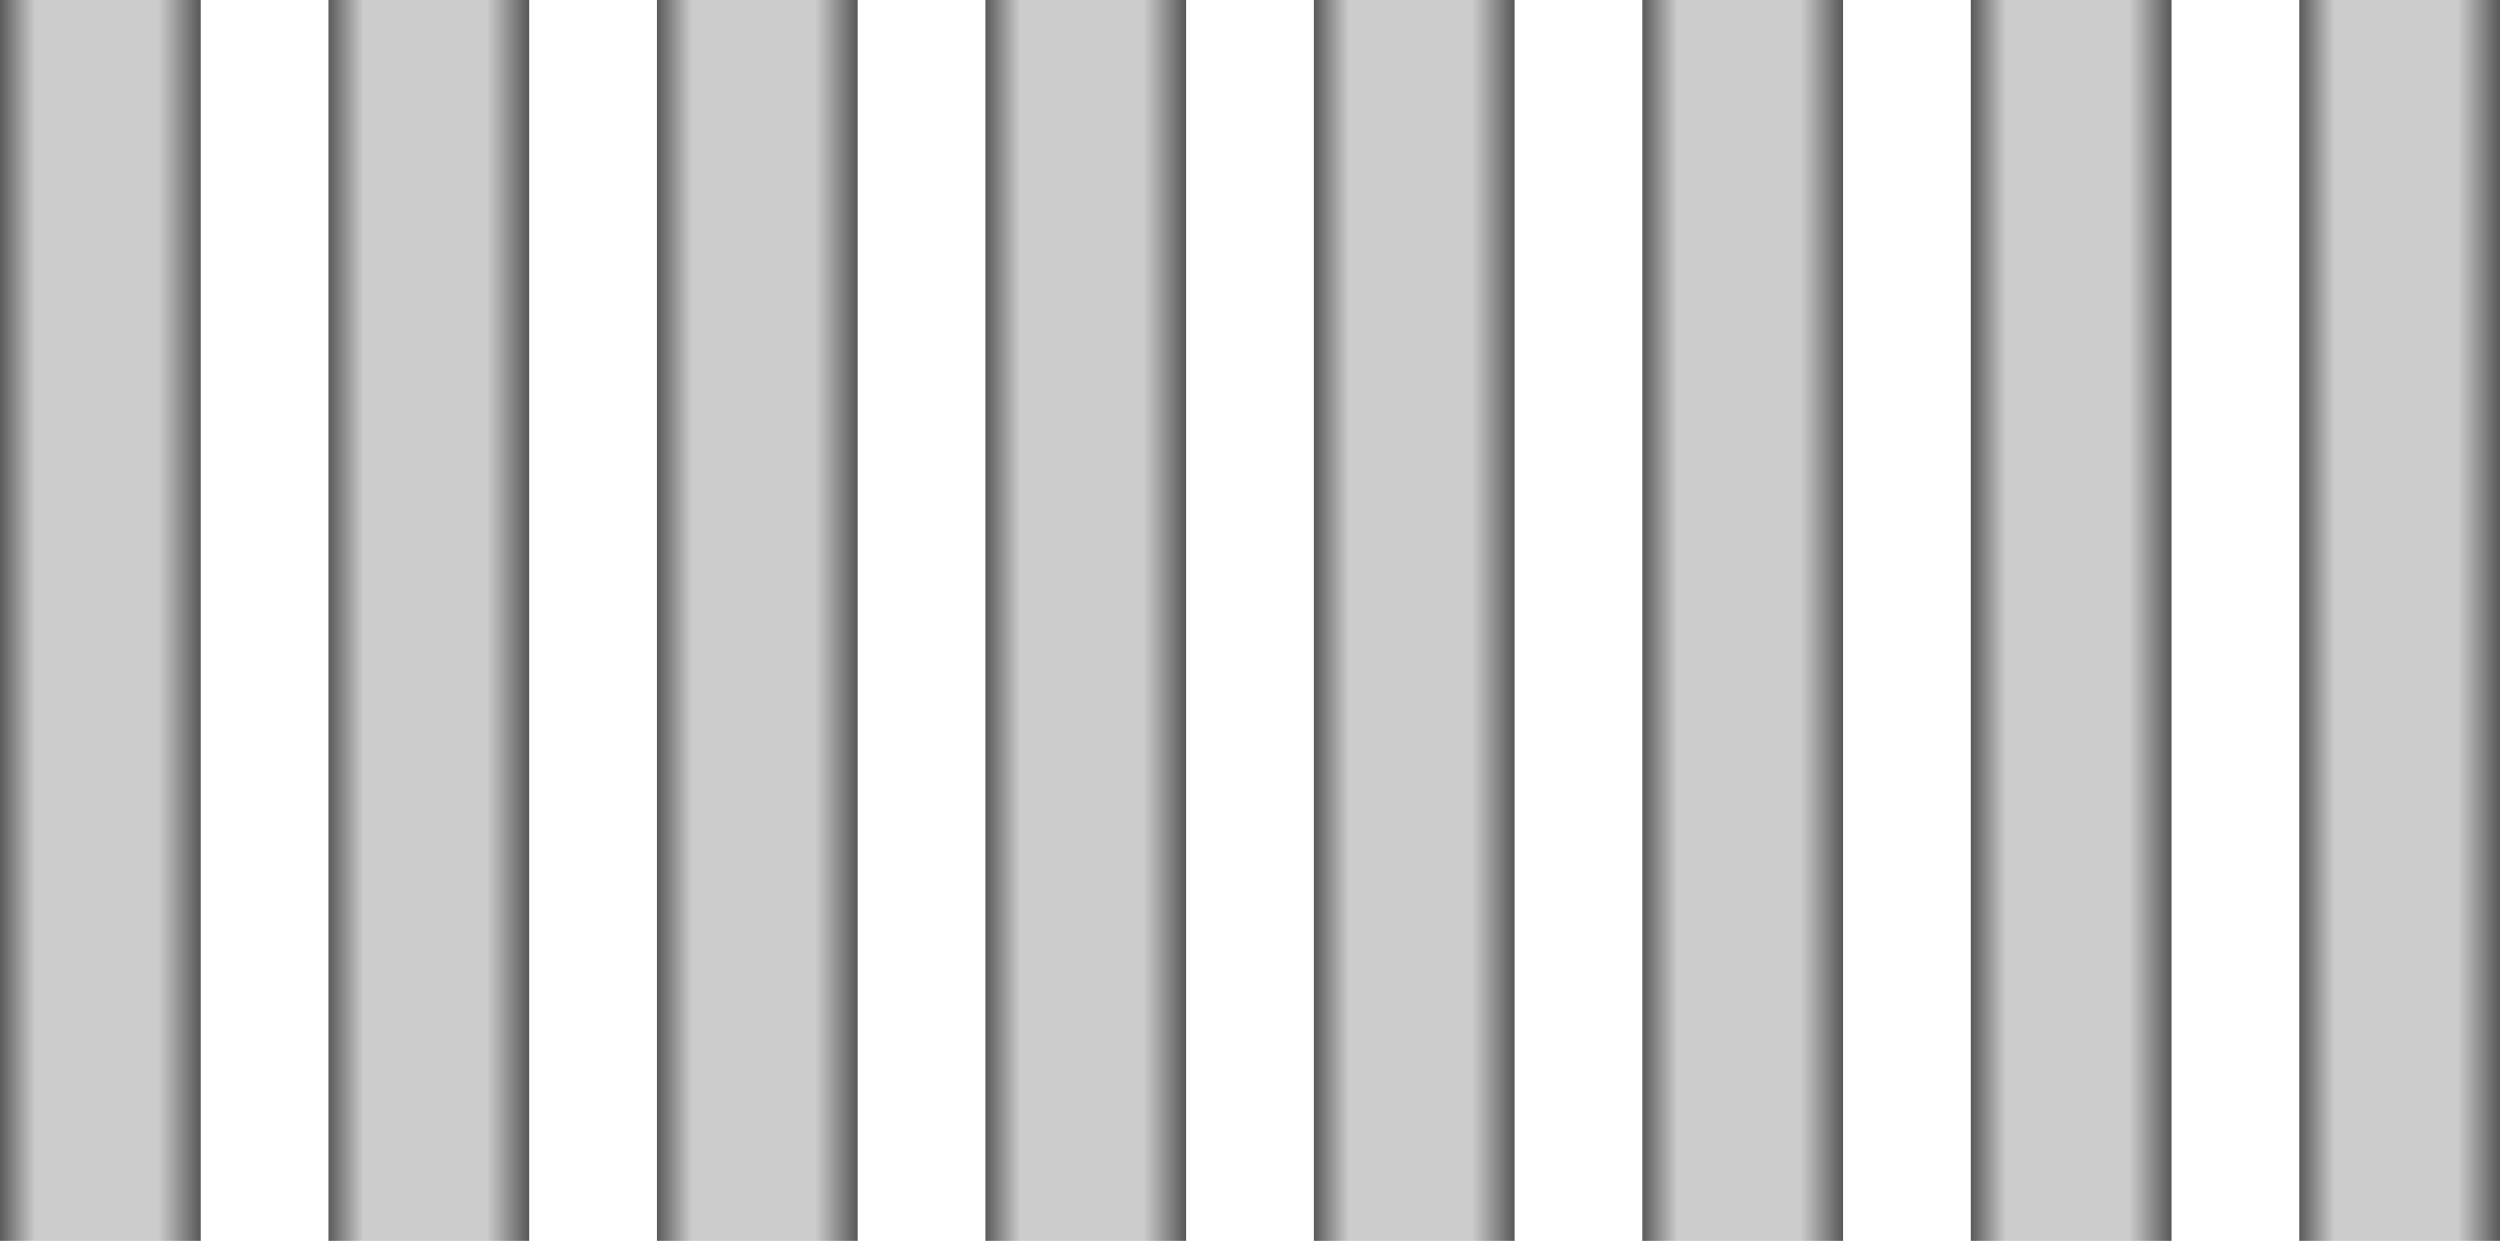 <?xml version="1.0" encoding="UTF-8" standalone="no"?>
<svg xmlns:ffdec="https://www.free-decompiler.com/flash" xmlns:xlink="http://www.w3.org/1999/xlink" ffdec:objectType="shape" height="136.0px" width="274.0px" xmlns="http://www.w3.org/2000/svg">
  <g transform="matrix(2.0, 0.0, 0.0, 2.0, 137.0, 68.5)">
    <path d="M-57.5 -34.25 L-57.5 33.75 -68.5 33.75 -68.5 -34.25 -57.5 -34.25" fill="url(#gradient0)" fill-rule="evenodd" stroke="none"/>
    <path d="M-39.5 -34.25 L-39.5 33.75 -50.5 33.75 -50.5 -34.25 -39.5 -34.25" fill="url(#gradient1)" fill-rule="evenodd" stroke="none"/>
    <path d="M-21.5 -34.25 L-21.5 33.75 -32.5 33.75 -32.5 -34.25 -21.5 -34.25" fill="url(#gradient2)" fill-rule="evenodd" stroke="none"/>
    <path d="M-3.5 -34.25 L-3.5 33.75 -14.5 33.75 -14.5 -34.25 -3.5 -34.25" fill="url(#gradient3)" fill-rule="evenodd" stroke="none"/>
    <path d="M14.5 -34.25 L14.5 33.75 3.5 33.75 3.5 -34.25 14.5 -34.25" fill="url(#gradient4)" fill-rule="evenodd" stroke="none"/>
    <path d="M32.5 -34.25 L32.5 33.75 21.5 33.75 21.5 -34.25 32.5 -34.25" fill="url(#gradient5)" fill-rule="evenodd" stroke="none"/>
    <path d="M50.5 -34.25 L50.5 33.75 39.5 33.75 39.5 -34.25 50.5 -34.25" fill="url(#gradient6)" fill-rule="evenodd" stroke="none"/>
    <path d="M68.5 -34.25 L68.5 33.75 57.5 33.75 57.5 -34.25 68.5 -34.25" fill="url(#gradient7)" fill-rule="evenodd" stroke="none"/>
  </g>
  <defs>
    <linearGradient gradientTransform="matrix(0.007, 0.0, 0.0, 0.042, -63.0, -0.25)" gradientUnits="userSpaceOnUse" id="gradient0" spreadMethod="pad" x1="-819.2" x2="819.2">
      <stop offset="0.0" stop-color="#000000" stop-opacity="0.702"/>
      <stop offset="0.188" stop-color="#000000" stop-opacity="0.2"/>
      <stop offset="0.776" stop-color="#000000" stop-opacity="0.2"/>
      <stop offset="1.0" stop-color="#000000" stop-opacity="0.702"/>
      <stop offset="1.0" stop-color="#000000"/>
    </linearGradient>
    <linearGradient gradientTransform="matrix(0.007, 0.0, 0.0, 0.042, -45.0, -0.25)" gradientUnits="userSpaceOnUse" id="gradient1" spreadMethod="pad" x1="-819.2" x2="819.2">
      <stop offset="0.0" stop-color="#000000" stop-opacity="0.702"/>
      <stop offset="0.188" stop-color="#000000" stop-opacity="0.2"/>
      <stop offset="0.776" stop-color="#000000" stop-opacity="0.2"/>
      <stop offset="1.0" stop-color="#000000" stop-opacity="0.702"/>
      <stop offset="1.0" stop-color="#000000"/>
    </linearGradient>
    <linearGradient gradientTransform="matrix(0.007, 0.0, 0.0, 0.042, -27.0, -0.25)" gradientUnits="userSpaceOnUse" id="gradient2" spreadMethod="pad" x1="-819.2" x2="819.2">
      <stop offset="0.0" stop-color="#000000" stop-opacity="0.702"/>
      <stop offset="0.188" stop-color="#000000" stop-opacity="0.2"/>
      <stop offset="0.776" stop-color="#000000" stop-opacity="0.2"/>
      <stop offset="1.0" stop-color="#000000" stop-opacity="0.702"/>
      <stop offset="1.0" stop-color="#000000"/>
    </linearGradient>
    <linearGradient gradientTransform="matrix(0.007, 0.0, 0.0, 0.042, -9.0, -0.25)" gradientUnits="userSpaceOnUse" id="gradient3" spreadMethod="pad" x1="-819.2" x2="819.2">
      <stop offset="0.0" stop-color="#000000" stop-opacity="0.702"/>
      <stop offset="0.188" stop-color="#000000" stop-opacity="0.2"/>
      <stop offset="0.776" stop-color="#000000" stop-opacity="0.2"/>
      <stop offset="1.0" stop-color="#000000" stop-opacity="0.702"/>
      <stop offset="1.0" stop-color="#000000"/>
    </linearGradient>
    <linearGradient gradientTransform="matrix(0.007, 0.0, 0.0, 0.042, 9.0, -0.25)" gradientUnits="userSpaceOnUse" id="gradient4" spreadMethod="pad" x1="-819.2" x2="819.2">
      <stop offset="0.0" stop-color="#000000" stop-opacity="0.702"/>
      <stop offset="0.188" stop-color="#000000" stop-opacity="0.2"/>
      <stop offset="0.776" stop-color="#000000" stop-opacity="0.2"/>
      <stop offset="1.0" stop-color="#000000" stop-opacity="0.702"/>
      <stop offset="1.0" stop-color="#000000"/>
    </linearGradient>
    <linearGradient gradientTransform="matrix(0.007, 0.0, 0.0, 0.042, 27.0, -0.25)" gradientUnits="userSpaceOnUse" id="gradient5" spreadMethod="pad" x1="-819.2" x2="819.2">
      <stop offset="0.0" stop-color="#000000" stop-opacity="0.702"/>
      <stop offset="0.188" stop-color="#000000" stop-opacity="0.2"/>
      <stop offset="0.776" stop-color="#000000" stop-opacity="0.2"/>
      <stop offset="1.0" stop-color="#000000" stop-opacity="0.702"/>
      <stop offset="1.0" stop-color="#000000"/>
    </linearGradient>
    <linearGradient gradientTransform="matrix(0.007, 0.0, 0.0, 0.042, 45.0, -0.25)" gradientUnits="userSpaceOnUse" id="gradient6" spreadMethod="pad" x1="-819.2" x2="819.2">
      <stop offset="0.0" stop-color="#000000" stop-opacity="0.702"/>
      <stop offset="0.188" stop-color="#000000" stop-opacity="0.2"/>
      <stop offset="0.776" stop-color="#000000" stop-opacity="0.2"/>
      <stop offset="1.0" stop-color="#000000" stop-opacity="0.702"/>
      <stop offset="1.0" stop-color="#000000"/>
    </linearGradient>
    <linearGradient gradientTransform="matrix(0.007, 0.0, 0.0, 0.042, 63.0, -0.25)" gradientUnits="userSpaceOnUse" id="gradient7" spreadMethod="pad" x1="-819.2" x2="819.2">
      <stop offset="0.0" stop-color="#000000" stop-opacity="0.702"/>
      <stop offset="0.188" stop-color="#000000" stop-opacity="0.2"/>
      <stop offset="0.776" stop-color="#000000" stop-opacity="0.2"/>
      <stop offset="1.0" stop-color="#000000" stop-opacity="0.702"/>
      <stop offset="1.0" stop-color="#000000"/>
    </linearGradient>
  </defs>
</svg>
